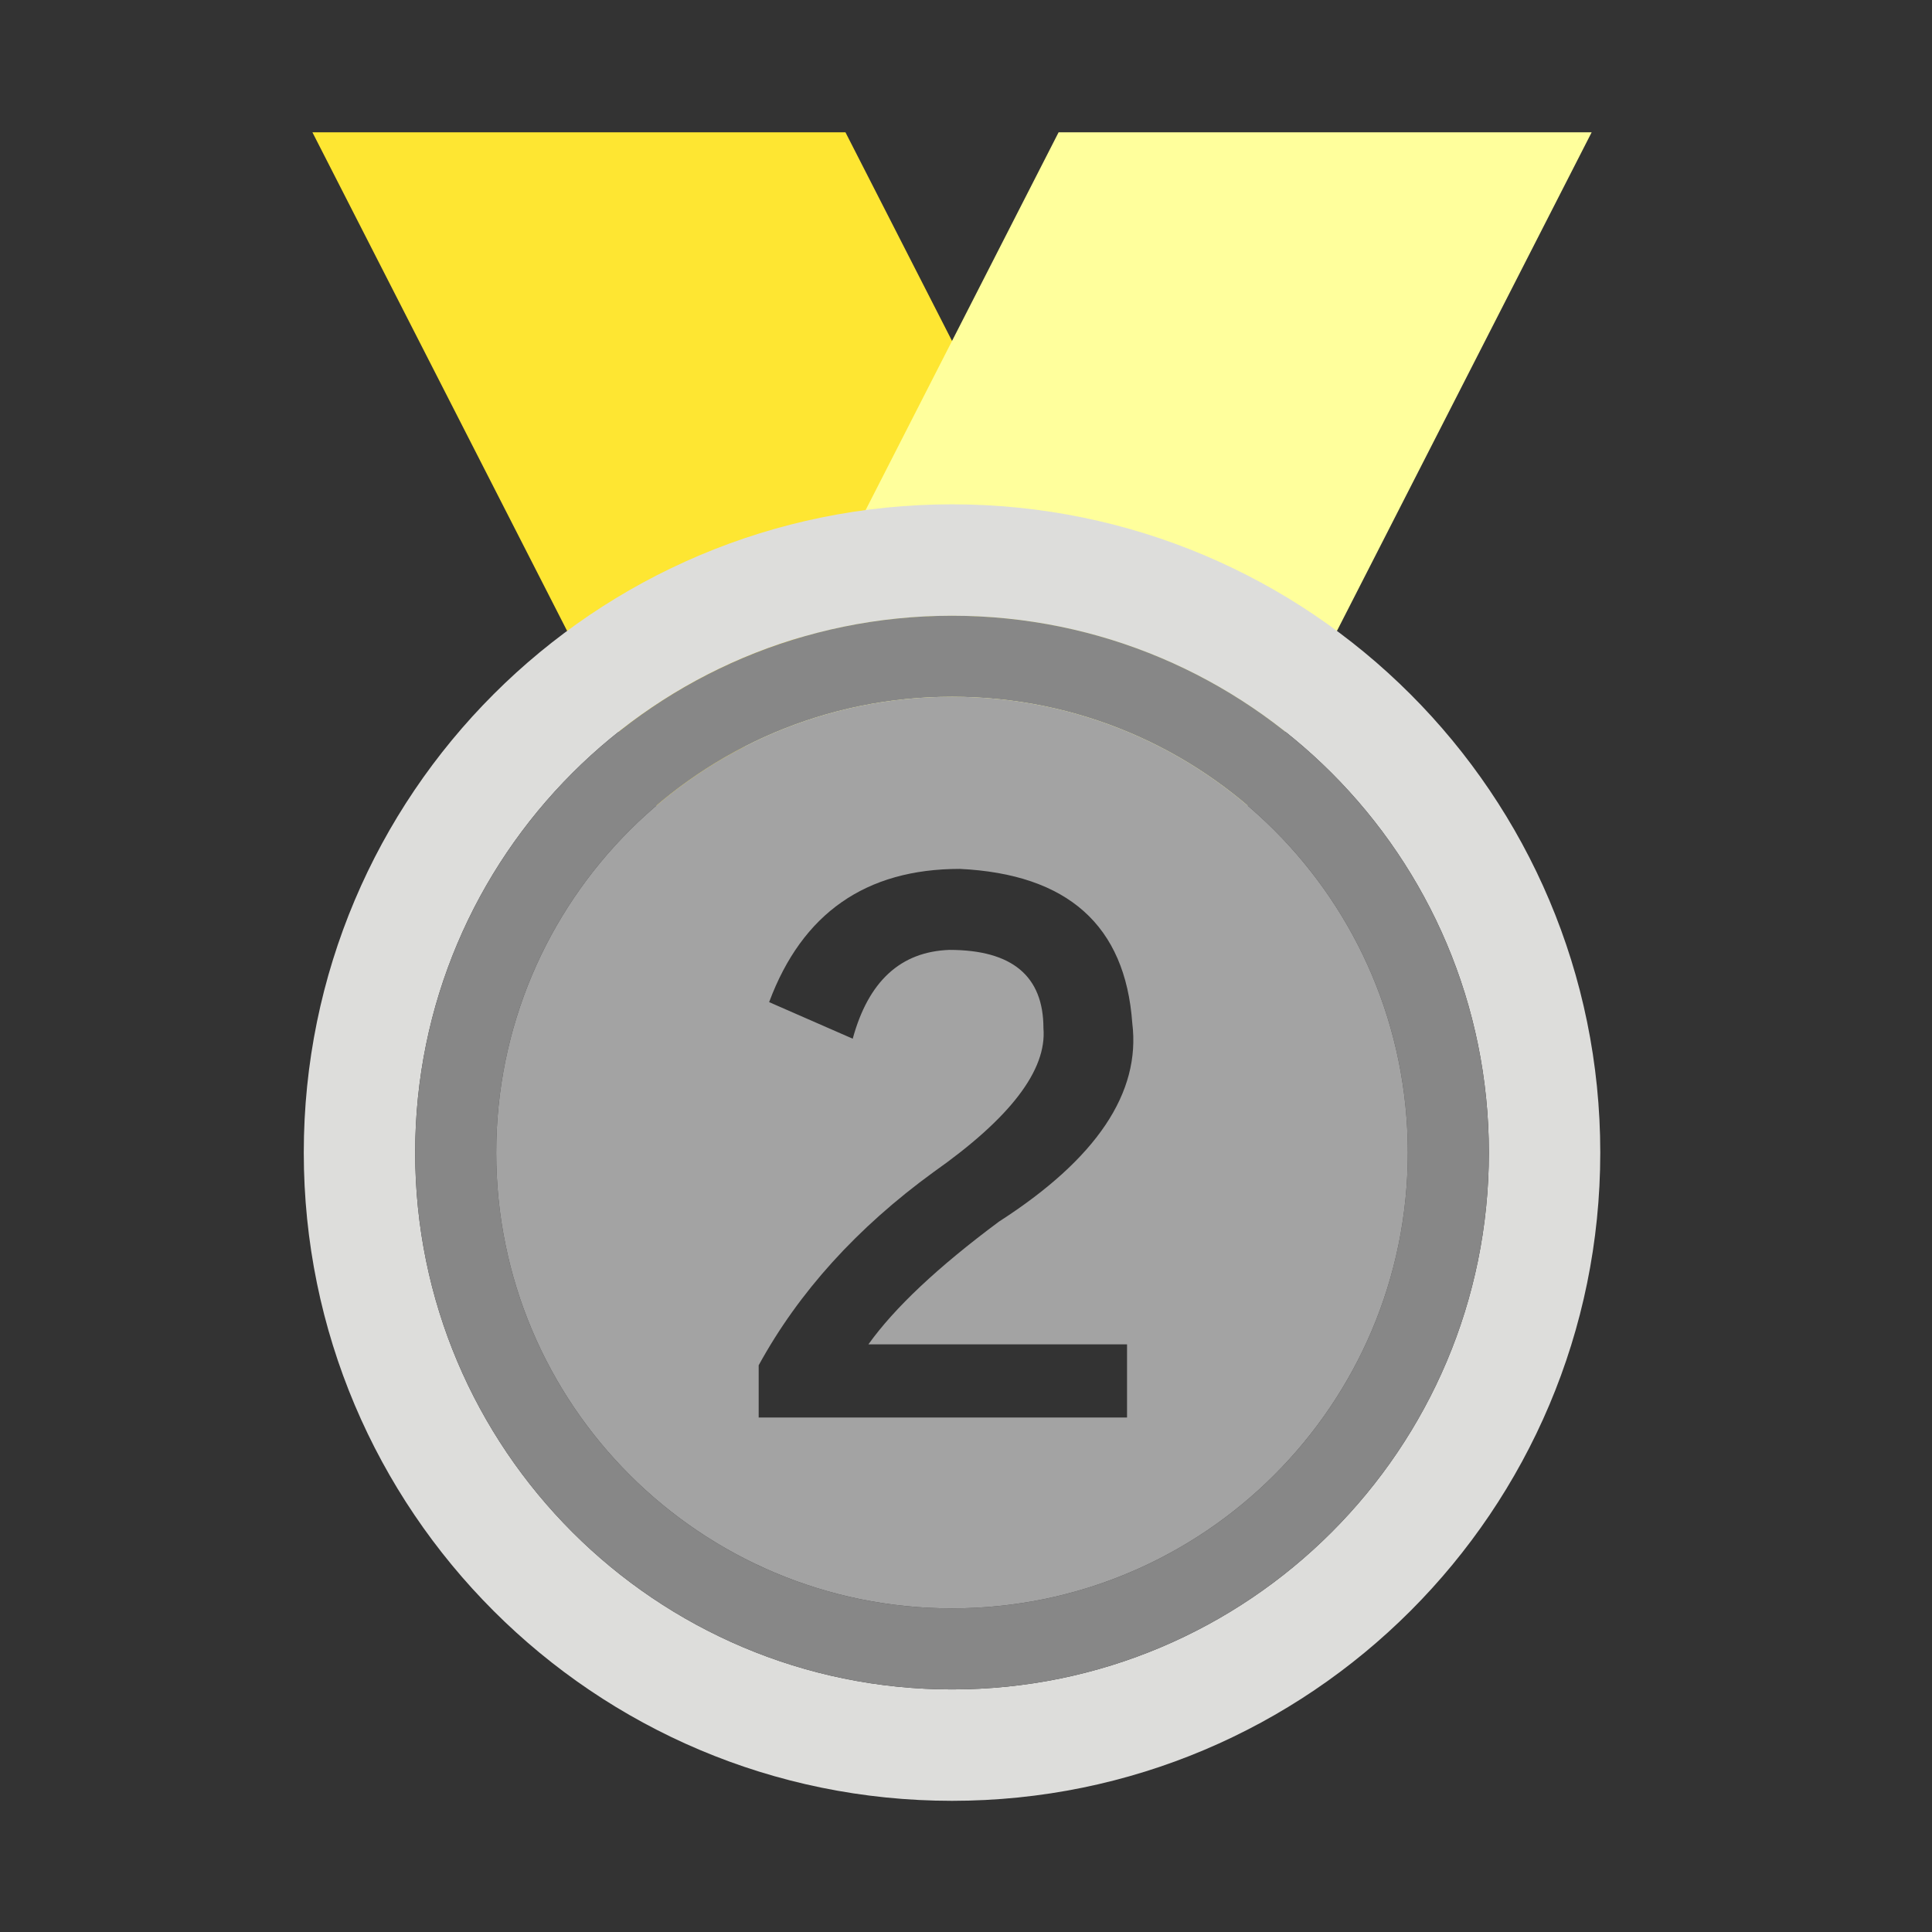 <?xml version="1.0" standalone="no"?><!DOCTYPE svg PUBLIC "-//W3C//DTD SVG 1.1//EN" "http://www.w3.org/Graphics/SVG/1.1/DTD/svg11.dtd"><svg t="1527669413961" class="icon" style="" viewBox="0 0 1024 1024" version="1.1" xmlns="http://www.w3.org/2000/svg" p-id="9804" xmlns:xlink="http://www.w3.org/1999/xlink" width="32" height="32"><rect x="0" y="0" width="1024" height="1024" fill="#333333" stroke="none"/><defs><style type="text/css"></style></defs><path d="M448.111 70.127H165.587l198.862 389.318h282.528L448.111 70.127z" fill="#FEE632" p-id="9805"></path><path d="M561.079 70.127L362.205 459.445h282.529L843.607 70.127H561.079z" fill="#FFFF9C" p-id="9806"></path><path d="M504.606 267.303c-189.769 0-343.6 153.826-343.6 343.599 0 189.765 153.826 343.571 343.6 343.571 189.746 0 343.572-153.805 343.572-343.571 0.001-189.769-153.825-343.599-343.572-343.599z m0 628.124c-157.146 0-284.553-127.376-284.553-284.524 0-157.158 127.407-284.549 284.553-284.549 157.118 0 284.521 127.391 284.521 284.549 0.002 157.148-127.402 284.524-284.521 284.524z" fill="#DDDDDB" p-id="9807"></path><path d="M504.606 326.354c-157.146 0-284.553 127.391-284.553 284.549 0 157.148 127.407 284.524 284.553 284.524 157.118 0 284.521-127.376 284.521-284.524 0.002-157.159-127.402-284.549-284.521-284.549z m-0.008 526.122c-133.465 0-241.593-108.145-241.593-241.573 0-133.438 108.128-241.602 241.593-241.602 133.438 0 241.569 108.163 241.569 241.602 0.002 133.428-108.132 241.573-241.569 241.573z" fill="#878787" p-id="9808"></path><path d="M504.598 369.3c-133.465 0-241.593 108.163-241.593 241.602 0 133.43 108.128 241.573 241.593 241.573 133.438 0 241.569-108.145 241.569-241.573 0.002-133.439-108.132-241.602-241.569-241.602z m92.756 343.248v38.771H402.115v-27.691c21.224-38.771 52.148-72.915 92.773-102.467 40.606-28.606 59.999-54.002 58.158-76.159 0-27.692-16.615-41.539-49.85-41.539-25.851 0.932-42.921 16.61-51.234 47.076l-44.308-19.387c17.524-47.081 51.23-70.614 101.083-70.614 57.224 2.764 87.688 30.001 91.385 81.69 4.612 36.936-18.93 72.004-70.618 105.234-32.321 24.014-55.387 45.697-69.229 65.077 57.225 0.009 102.913 0.009 137.079 0.009z" fill="#A3A3A3" p-id="9809"></path></svg>